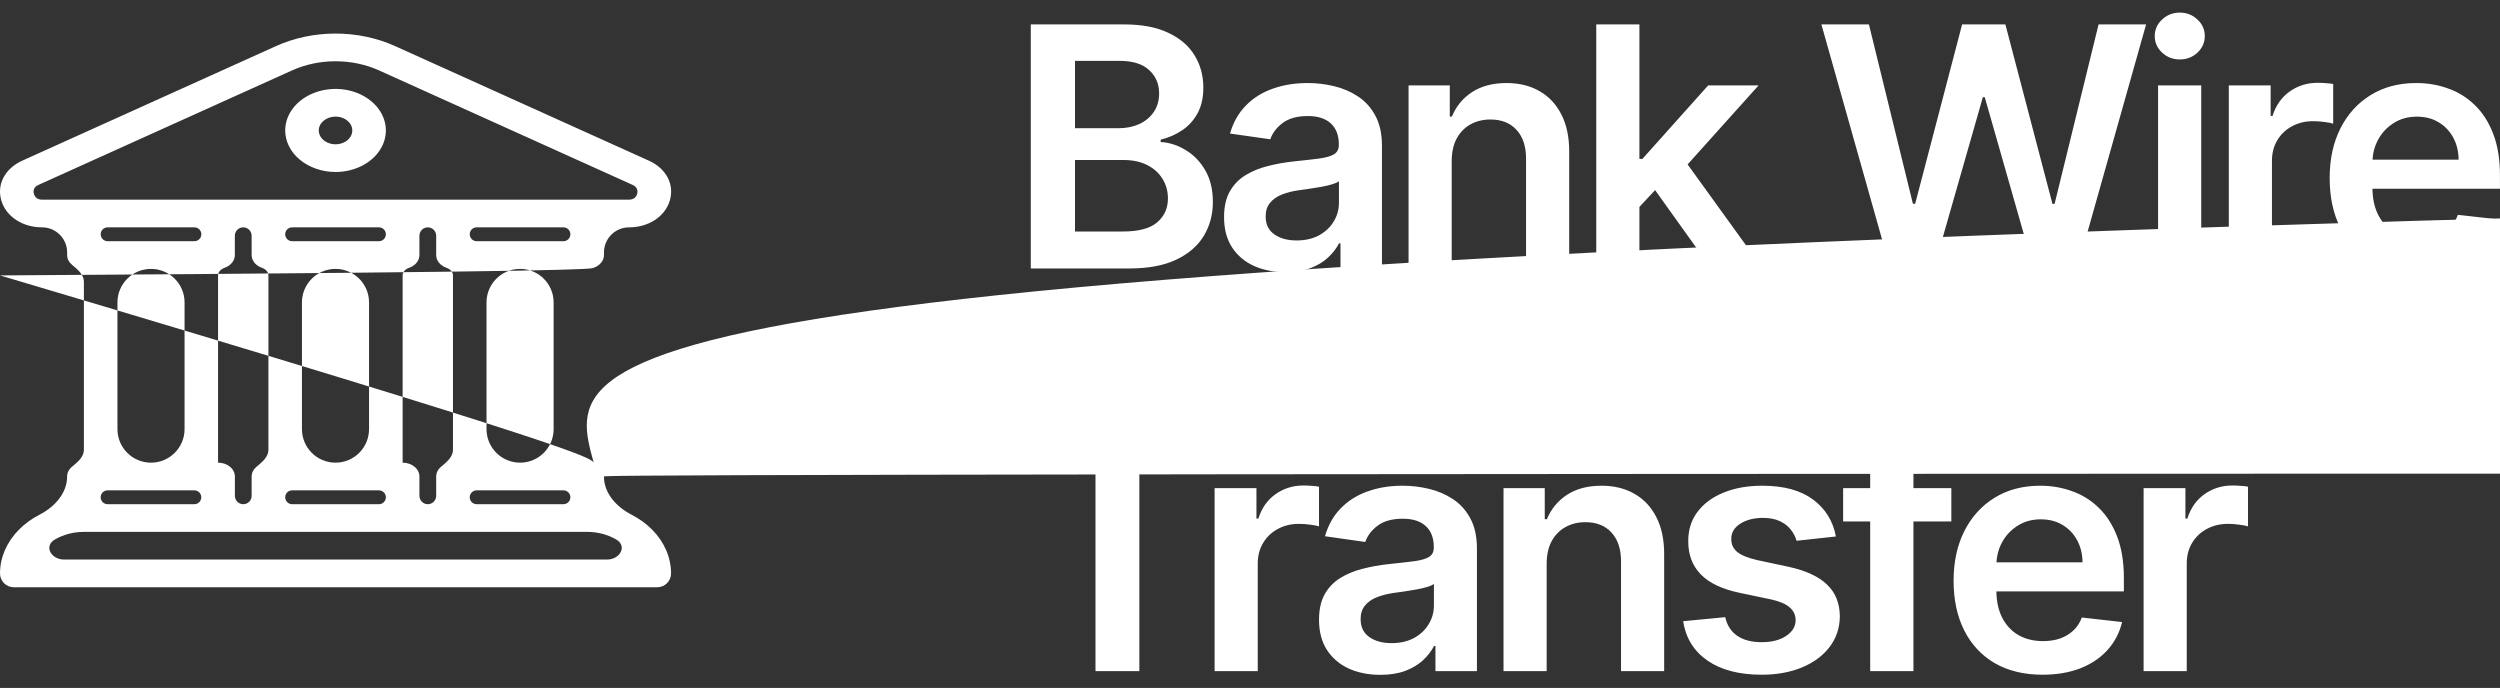 <svg width="149" height="41" viewBox="0 0 149 41" fill="none" xmlns="http://www.w3.org/2000/svg">


<rect x="0" y="0" width="149" height="41" fill="#333333" stroke="none"/>


<path d="M37.635 30.673C36.745 30.216 35.995 29.401 35.995 28.4V28.4C35.995 28.181 35.89 27.
9717 35.703 27.817V27.817C35.378 27.549 34.996 27.234 34.996 26.814V16.415C34.996 16.2 35.176 16.032 35.379 15.963V15.963C35.501 15.921 35.611 15.861 35.703 15.784C35.796 15.707 35.87 15.616 35.92 15.516C35.971 15.416 35.996 15.309 35.996 15.2V15.046C35.996 14.22 36.666 13.55 37.492 13.55V13.55C38.647 13.55 39.619 12.918 39.914 11.975C40.213 11.008 39.716 10.046 38.674 9.576L23.566 2.756C22.473 2.26 21.246 2 19.998 2C18.75 2 17.523 2.26 16.43 2.756L1.328 9.575C0.285 10.046 -0.213 11.009 0.086 11.975C0.378 12.917 1.35 13.55 2.508 13.55V13.55C3.332 13.55 4.001 14.219 4.001 15.044V15.2C4.001 15.419 4.106 15.629 4.293 15.783V15.783C4.618 16.051 5 16.366 5 16.787V26.813C5 27.234 4.617 27.549 4.292 27.817V27.817C4.105 27.971 4 28.181 4 28.4V28.4C4 29.401 3.25 30.216 2.36 30.673C1.896 30.912 1.479 31.213 1.129 31.567C0.4 32.303 0.002 33.224 0 34.175V34.175C0 34.631 0.369 35 0.825 35H39.171C39.627 35 39.996 34.631 39.996 34.175V34.175C39.994 33.224 39.596 32.303 38.867 31.567C38.516 31.212 38.099 30.911 37.635 30.673ZM5.999 29.639C5.999 29.411 6.183 29.225 6.412 29.225H11.584C11.812 29.225 11.996 29.41 11.996 29.637V29.637C11.996 29.865 11.812 30.05 11.584 30.05H6.412C6.185 30.05 6 29.866 5.999 29.639V29.639ZM12.999 27.575C12.998 27.575 12.996 27.574 12.996 27.572V16.415C12.996 16.2 13.175 16.032 13.379 15.963V15.963C13.5 15.921 13.611 15.861 13.703 15.784C13.796 15.707 13.87 15.616 13.92 15.516C13.97 15.416 13.996 15.309 13.996 15.2V14.052C13.996 13.775 14.221 13.55 14.497 13.55V13.55C14.774 13.55 14.998 13.775 14.998 14.052V15.2C14.998 15.309 15.024 15.416 15.075 15.516C15.125 15.616 15.198 15.707 15.291 15.784C15.384 15.861 15.494 15.921 15.616 15.963V15.963C15.819 16.032 15.998 16.2 15.998 16.415V26.813C15.998 27.234 15.616 27.549 15.291 27.817V27.817C15.104 27.971 14.998 28.181 14.998 28.4V29.55C14.998 29.826 14.775 30.05 14.499 30.05V30.05C14.222 30.05 13.999 29.826 13.999 29.55V28.4C13.999 28.181 13.893 27.971 13.706 27.817C13.519 27.662 13.264 27.575 12.999 27.575V27.575ZM19.996 27.575C18.891 27.575 17.996 26.68 17.996 25.575V18.025C17.996 16.921 18.891 16.026 19.996 16.026V16.026C21.1 16.026 21.995 16.921 21.995 18.025V25.575C21.995 26.68 21.1 27.575 19.996 27.575V27.575ZM22.998 13.962C22.998 14.19 22.813 14.375 22.585 14.375H17.411C17.183 14.375 16.998 14.19 16.998 13.962V13.962C16.998 13.735 17.183 13.55 17.411 13.55H22.585C22.813 13.55 22.998 13.735 22.998 13.962V13.962ZM16.998 29.637C16.998 29.41 17.183 29.225 17.411 29.225H22.585C22.813 29.225 22.998 29.41 22.998 29.637V29.637C22.998 29.865 22.813 30.05 22.585 30.05H17.411C17.183 30.05 16.998 29.865 16.998 29.637V29.637ZM23.998 27.575C23.997 27.575 23.997 27.575 23.997 27.574V16.415C23.997 16.2 24.176 16.032 24.38 15.963V15.963C24.501 15.921 24.611 15.861 24.704 15.784C24.797 15.707 24.87 15.616 24.921 15.516C24.971 15.416 24.997 15.309 24.997 15.2V14.05C24.997 13.774 25.221 13.55 25.497 13.55V13.55C25.773 13.55 25.997 13.774 25.997 14.05V15.2C25.997 15.309 26.023 15.416 26.073 15.516C26.123 15.616 26.197 15.707 26.29 15.784C26.382 15.861 26.493 15.921 26.614 15.963V15.963C26.817 16.032 26.997 16.2 26.997 16.415V26.813C26.997 27.234 26.614 27.549 26.29 27.817V27.817C26.102 27.971 25.997 28.181 25.997 28.4V29.55C25.997 29.826 25.773 30.05 25.497 30.05V30.05C25.221 30.05 24.997 29.826 24.997 29.55V28.4C24.997 28.181 24.892 27.971 24.705 27.817C24.517 27.662 24.263 27.575 23.998 27.575V27.575ZM27.996 29.637C27.996 29.41 28.181 29.225 28.409 29.225H33.583C33.81 29.225 33.995 29.41 33.995 29.637V29.637C33.995 29.865 33.81 30.05 33.583 30.05H28.409C28.181 30.05 27.996 29.865 27.996 29.637V29.637ZM32.996 25.575C32.996 26.68 32.101 27.575 30.996 27.575V27.575C29.892 27.575 28.996 26.68 28.996 25.575V18.025C28.996 16.921 29.892 16.026 30.996 16.026V16.026C32.101 16.026 32.996 16.921 32.996 18.025V25.575ZM33.995 13.962C33.996 14.19 33.811 14.375 33.583 14.375H28.409C28.181 14.375 27.996 14.19 27.996 13.962V13.962C27.996 13.735 28.181 13.55 28.409 13.55H33.583C33.811 13.55 33.995 13.734 33.995 13.962V13.962ZM2.504 11.9C2.176 11.9 2.062 11.691 2.023 11.566C1.996 11.478 1.935 11.179 2.286 11.023L17.39 4.204C18.189 3.841 19.086 3.651 19.998 3.651C20.911 3.651 21.808 3.841 22.607 4.204L37.71 11.023C38.061 11.181 38 11.478 37.973 11.566C37.934 11.691 37.816 11.9 37.492 11.9H2.504ZM11.587 13.55C11.815 13.55 12 13.735 12 13.963V13.963C12 14.19 11.815 14.375 11.587 14.375H6.413C6.186 14.375 6.001 14.19 6.001 13.962V13.962C6.001 13.735 6.186 13.55 6.413 13.55L11.587 13.55ZM7 18.025C7 16.921 7.895 16.026 9 16.026V16.026C10.104 16.026 11 16.921 11 18.025V25.575C11 26.68 10.104 27.575 9 27.575V27.575C7.895 27.575 7 26.68 7 25.575V18.025ZM3.822 33.35C3.041 33.35 2.595 32.548 3.269 32.155V32.155C3.775 31.86 4.38 31.701 5 31.7H34.996C35.617 31.701 36.221 31.86 36.728 32.155V32.155C37.402 32.548 36.955 33.35 36.175 33.35H3.822ZM19.998 10.25C20.591 10.25 21.171 10.105 21.665 9.833C22.158 9.561 22.542 9.174 22.769 8.722C22.996 8.27 23.056 7.772 22.94 7.292C22.824 6.812 22.539 6.371 22.119 6.025C21.7 5.679 21.165 5.443 20.583 5.347C20.001 5.252 19.398 5.301 18.85 5.488C18.302 5.676 17.834 5.993 17.504 6.4C17.174 6.807 16.998 7.285 16.998 7.775C16.999 8.431 17.315 9.06 17.878 9.524C18.44 9.988 19.203 10.249 19.998 10.25ZM19.998 6.95C19.998 6.95 19.998 6.95 19.998 6.95C20.196 6.95 20.389 6.998 20.553 7.089C20.718 7.18 20.846 7.308 20.922 7.459C20.997 7.61 21.017 7.776 20.979 7.936C20.94 8.096 20.845 8.243 20.705 8.358C20.565 8.474 20.387 8.552 20.193 8.584C19.999 8.616 19.798 8.6 19.615 8.537C19.433 8.475 19.276 8.369 19.167 8.233C19.057 8.098 18.998 7.938 18.998 7.775C18.998 7.556 19.104 7.347 19.291 7.192C19.479 7.038 19.733 6.951 19.998 6.95C19.998 6.95 19.998 6.95 19.998 6.95V6.95Z" fill="white"/>
<path d="M61.435 16V1.455H67.003C68.054 1.455 68.928 1.62 69.624 1.952C70.324 2.278 70.847 2.726 71.193 3.294C71.544 3.862 71.719 4.506 71.719 5.226C71.719 5.818 71.605 6.324 71.378 6.746C71.151 7.162 70.845 7.501 70.462 7.761C70.078 8.022 69.65 8.209 69.176 8.322V8.464C69.692 8.493 70.187 8.652 70.66 8.94C71.139 9.224 71.529 9.627 71.832 10.148C72.135 10.669 72.287 11.298 72.287 12.037C72.287 12.79 72.105 13.467 71.74 14.068C71.376 14.665 70.826 15.136 70.092 15.482C69.358 15.827 68.435 16 67.322 16H61.435ZM64.07 13.798H66.903C67.86 13.798 68.549 13.616 68.97 13.251C69.396 12.882 69.609 12.409 69.609 11.831C69.609 11.4 69.503 11.012 69.29 10.666C69.077 10.316 68.774 10.041 68.381 9.842C67.988 9.639 67.519 9.537 66.974 9.537H64.07V13.798ZM64.07 7.641H66.676C67.131 7.641 67.54 7.558 67.905 7.392C68.269 7.222 68.556 6.982 68.764 6.675C68.977 6.362 69.084 5.993 69.084 5.567C69.084 5.003 68.885 4.539 68.487 4.175C68.094 3.81 67.51 3.628 66.733 3.628H64.07V7.641ZM76.605 16.22C75.913 16.22 75.291 16.097 74.737 15.851C74.188 15.6 73.752 15.231 73.43 14.743C73.113 14.255 72.954 13.654 72.954 12.939C72.954 12.323 73.068 11.814 73.295 11.412C73.522 11.009 73.832 10.688 74.225 10.446C74.618 10.204 75.061 10.022 75.554 9.899C76.051 9.771 76.564 9.679 77.095 9.622C77.734 9.556 78.252 9.497 78.65 9.445C79.048 9.388 79.337 9.303 79.517 9.189C79.701 9.071 79.794 8.888 79.794 8.642V8.599C79.794 8.064 79.635 7.65 79.318 7.357C79.001 7.063 78.544 6.916 77.947 6.916C77.317 6.916 76.818 7.053 76.448 7.328C76.084 7.603 75.838 7.927 75.71 8.301L73.309 7.96C73.499 7.297 73.811 6.743 74.247 6.298C74.682 5.848 75.215 5.512 75.845 5.29C76.475 5.062 77.171 4.949 77.933 4.949C78.459 4.949 78.982 5.01 79.502 5.134C80.023 5.257 80.499 5.46 80.93 5.744C81.361 6.024 81.707 6.405 81.967 6.888C82.232 7.371 82.365 7.974 82.365 8.699V16H79.893V14.501H79.808C79.652 14.805 79.431 15.088 79.147 15.354C78.868 15.614 78.515 15.825 78.089 15.986C77.668 16.142 77.173 16.22 76.605 16.22ZM77.272 14.331C77.788 14.331 78.236 14.229 78.615 14.026C78.993 13.817 79.285 13.543 79.488 13.202C79.697 12.861 79.801 12.489 79.801 12.087V10.801C79.72 10.867 79.583 10.929 79.389 10.986C79.2 11.043 78.986 11.092 78.75 11.135C78.513 11.178 78.278 11.215 78.046 11.249C77.814 11.282 77.613 11.31 77.443 11.334C77.059 11.386 76.716 11.471 76.413 11.589C76.11 11.708 75.871 11.874 75.696 12.087C75.52 12.295 75.433 12.565 75.433 12.896C75.433 13.37 75.606 13.727 75.951 13.969C76.297 14.21 76.737 14.331 77.272 14.331ZM86.521 9.608V16H83.95V5.091H86.407V6.945H86.535C86.786 6.334 87.186 5.848 87.735 5.489C88.289 5.129 88.974 4.949 89.788 4.949C90.541 4.949 91.197 5.11 91.755 5.432C92.319 5.754 92.754 6.22 93.062 6.831C93.375 7.442 93.528 8.183 93.524 9.054V16H90.953V9.452C90.953 8.723 90.763 8.152 90.385 7.74C90.01 7.328 89.492 7.122 88.829 7.122C88.379 7.122 87.979 7.222 87.629 7.42C87.283 7.615 87.011 7.896 86.812 8.266C86.618 8.635 86.521 9.082 86.521 9.608ZM97.481 12.577L97.474 9.473H97.886L101.806 5.091H104.811L99.988 10.46H99.456L97.481 12.577ZM95.137 16V1.455H97.709V16H95.137ZM101.984 16L98.433 11.036L100.166 9.224L105.059 16H101.984ZM112.66 16L108.555 1.455H111.388L114.009 12.143H114.144L116.942 1.455H119.521L122.326 12.151H122.454L125.075 1.455H127.908L123.803 16H121.204L118.292 5.794H118.178L115.259 16H112.66ZM128.622 16V5.091H131.193V16H128.622ZM129.914 3.543C129.507 3.543 129.157 3.408 128.863 3.138C128.57 2.863 128.423 2.534 128.423 2.151C128.423 1.762 128.57 1.433 128.863 1.163C129.157 0.889 129.507 0.751 129.914 0.751C130.326 0.751 130.677 0.889 130.966 1.163C131.259 1.433 131.406 1.762 131.406 2.151C131.406 2.534 131.259 2.863 130.966 3.138C130.677 3.408 130.326 3.543 129.914 3.543ZM132.837 16V5.091H135.33V6.909H135.443C135.642 6.279 135.983 5.794 136.466 5.453C136.954 5.107 137.51 4.935 138.135 4.935C138.277 4.935 138.436 4.942 138.611 4.956C138.791 4.965 138.94 4.982 139.058 5.006V7.371C138.949 7.333 138.777 7.3 138.54 7.271C138.308 7.238 138.083 7.222 137.865 7.222C137.396 7.222 136.975 7.323 136.601 7.527C136.232 7.726 135.94 8.003 135.727 8.358C135.514 8.713 135.408 9.123 135.408 9.587V16H132.837ZM144.147 16.213C143.053 16.213 142.108 15.986 141.313 15.531C140.522 15.072 139.914 14.423 139.488 13.585C139.061 12.742 138.848 11.751 138.848 10.609C138.848 9.487 139.061 8.502 139.488 7.655C139.918 6.803 140.52 6.14 141.292 5.666C142.063 5.188 142.97 4.949 144.012 4.949C144.684 4.949 145.319 5.058 145.915 5.276C146.516 5.489 147.047 5.82 147.506 6.27C147.97 6.72 148.335 7.293 148.6 7.989C148.865 8.68 148.998 9.504 148.998 10.46V11.249H140.056V9.516H146.533C146.528 9.023 146.422 8.585 146.213 8.202C146.005 7.813 145.714 7.508 145.34 7.286C144.971 7.063 144.54 6.952 144.047 6.952C143.522 6.952 143.06 7.08 142.662 7.335C142.265 7.586 141.954 7.918 141.732 8.33C141.514 8.737 141.403 9.184 141.398 9.672V11.185C141.398 11.819 141.514 12.364 141.746 12.818C141.978 13.268 142.302 13.614 142.719 13.855C143.136 14.092 143.623 14.21 144.182 14.21C144.556 14.21 144.895 14.158 145.198 14.054C145.501 13.945 145.764 13.787 145.986 13.578C146.209 13.37 146.377 13.112 146.49 12.804L148.891 13.074C148.739 13.708 148.451 14.262 148.025 14.736C147.603 15.204 147.063 15.569 146.405 15.829C145.747 16.085 144.994 16.213 144.147 16.213ZM60.795 27.663V25.454H72.401V27.663H67.905V40H65.291V27.663H60.795ZM72.391 40V29.091H74.884V30.909H74.998C75.197 30.279 75.538 29.794 76.021 29.453C76.508 29.108 77.065 28.935 77.69 28.935C77.832 28.935 77.99 28.942 78.165 28.956C78.345 28.965 78.495 28.982 78.613 29.006V31.371C78.504 31.333 78.331 31.3 78.094 31.271C77.862 31.238 77.638 31.222 77.42 31.222C76.951 31.222 76.53 31.323 76.156 31.527C75.786 31.726 75.495 32.003 75.282 32.358C75.069 32.713 74.962 33.123 74.962 33.587V40H72.391ZM82.265 40.22C81.574 40.22 80.951 40.097 80.397 39.851C79.848 39.6 79.412 39.231 79.09 38.743C78.773 38.255 78.614 37.654 78.614 36.939C78.614 36.323 78.728 35.814 78.955 35.412C79.183 35.01 79.493 34.688 79.886 34.446C80.279 34.205 80.721 34.022 81.214 33.899C81.711 33.771 82.225 33.679 82.755 33.622C83.394 33.556 83.913 33.497 84.31 33.445C84.708 33.388 84.997 33.303 85.177 33.189C85.362 33.071 85.454 32.888 85.454 32.642V32.599C85.454 32.064 85.295 31.65 84.978 31.357C84.661 31.063 84.204 30.916 83.607 30.916C82.978 30.916 82.478 31.053 82.109 31.328C81.744 31.603 81.498 31.927 81.37 32.301L78.969 31.96C79.159 31.297 79.471 30.743 79.907 30.298C80.343 29.849 80.875 29.512 81.505 29.29C82.135 29.062 82.831 28.949 83.593 28.949C84.119 28.949 84.642 29.01 85.163 29.134C85.683 29.257 86.159 29.46 86.59 29.744C87.021 30.024 87.367 30.405 87.627 30.888C87.892 31.371 88.025 31.974 88.025 32.699V40H85.553V38.501H85.468C85.312 38.804 85.092 39.089 84.808 39.354C84.528 39.614 84.175 39.825 83.749 39.986C83.328 40.142 82.833 40.22 82.265 40.22ZM82.933 38.331C83.449 38.331 83.896 38.229 84.275 38.026C84.654 37.817 84.945 37.543 85.148 37.202C85.357 36.861 85.461 36.489 85.461 36.087V34.801C85.38 34.867 85.243 34.929 85.049 34.986C84.86 35.043 84.647 35.092 84.41 35.135C84.173 35.178 83.939 35.215 83.707 35.249C83.475 35.282 83.273 35.31 83.103 35.334C82.719 35.386 82.376 35.471 82.073 35.59C81.77 35.708 81.531 35.874 81.356 36.087C81.181 36.295 81.093 36.565 81.093 36.896C81.093 37.37 81.266 37.727 81.612 37.969C81.957 38.21 82.397 38.331 82.933 38.331ZM92.181 33.608V40H89.61V29.091H92.067V30.945H92.195C92.446 30.334 92.846 29.849 93.396 29.489C93.95 29.129 94.634 28.949 95.448 28.949C96.201 28.949 96.857 29.11 97.415 29.432C97.979 29.754 98.415 30.22 98.722 30.831C99.035 31.442 99.189 32.183 99.184 33.054V40H96.613V33.452C96.613 32.722 96.424 32.152 96.045 31.74C95.671 31.328 95.152 31.122 94.489 31.122C94.04 31.122 93.639 31.222 93.289 31.421C92.943 31.615 92.671 31.896 92.472 32.266C92.278 32.635 92.181 33.082 92.181 33.608ZM109.42 31.974L107.076 32.23C107.01 31.993 106.894 31.771 106.728 31.562C106.567 31.354 106.349 31.186 106.075 31.058C105.8 30.93 105.464 30.866 105.066 30.866C104.531 30.866 104.081 30.983 103.717 31.215C103.357 31.447 103.179 31.747 103.184 32.117C103.179 32.434 103.295 32.692 103.532 32.891C103.773 33.09 104.171 33.253 104.725 33.381L106.586 33.778C107.618 34.001 108.385 34.354 108.887 34.837C109.394 35.32 109.649 35.952 109.654 36.733C109.649 37.419 109.448 38.026 109.05 38.551C108.657 39.072 108.111 39.479 107.41 39.773C106.709 40.066 105.904 40.213 104.995 40.213C103.66 40.213 102.585 39.934 101.771 39.375C100.956 38.812 100.471 38.028 100.315 37.024L102.822 36.783C102.935 37.275 103.177 37.647 103.546 37.898C103.915 38.149 104.396 38.274 104.988 38.274C105.599 38.274 106.089 38.149 106.458 37.898C106.832 37.647 107.019 37.337 107.019 36.967C107.019 36.655 106.898 36.397 106.657 36.193C106.42 35.99 106.051 35.833 105.549 35.724L103.688 35.334C102.642 35.116 101.868 34.749 101.366 34.233C100.864 33.712 100.615 33.054 100.62 32.258C100.615 31.586 100.798 31.004 101.167 30.511C101.541 30.014 102.059 29.631 102.722 29.361C103.39 29.086 104.159 28.949 105.031 28.949C106.309 28.949 107.315 29.221 108.049 29.766C108.788 30.31 109.245 31.046 109.42 31.974ZM116.3 29.091V31.079H109.851V29.091H116.3ZM111.463 40V28.061C111.463 27.327 111.615 26.716 111.918 26.229C112.225 25.741 112.637 25.376 113.153 25.135C113.67 24.893 114.242 24.773 114.872 24.773C115.317 24.773 115.713 24.808 116.058 24.879C116.404 24.95 116.66 25.014 116.825 25.071L116.314 27.06C116.205 27.026 116.068 26.993 115.902 26.96C115.736 26.922 115.552 26.903 115.348 26.903C114.87 26.903 114.531 27.019 114.332 27.251C114.138 27.479 114.041 27.805 114.041 28.232V40H111.463ZM121.733 40.213C120.639 40.213 119.694 39.986 118.899 39.531C118.108 39.072 117.5 38.423 117.074 37.585C116.647 36.742 116.434 35.751 116.434 34.609C116.434 33.487 116.647 32.502 117.074 31.655C117.504 30.803 118.106 30.14 118.877 29.666C119.649 29.188 120.556 28.949 121.598 28.949C122.27 28.949 122.904 29.058 123.501 29.276C124.102 29.489 124.633 29.82 125.092 30.27C125.556 30.72 125.921 31.293 126.186 31.989C126.451 32.68 126.583 33.504 126.583 34.46V35.249H117.642V33.516H124.119C124.114 33.023 124.008 32.585 123.799 32.202C123.591 31.813 123.3 31.508 122.926 31.285C122.556 31.063 122.126 30.952 121.633 30.952C121.108 30.952 120.646 31.079 120.248 31.335C119.85 31.586 119.54 31.918 119.318 32.33C119.1 32.737 118.989 33.184 118.984 33.672V35.185C118.984 35.819 119.1 36.364 119.332 36.818C119.564 37.268 119.888 37.614 120.305 37.855C120.722 38.092 121.209 38.21 121.768 38.21C122.142 38.21 122.481 38.158 122.784 38.054C123.087 37.945 123.35 37.786 123.572 37.578C123.795 37.37 123.963 37.112 124.076 36.804L126.477 37.074C126.325 37.708 126.037 38.262 125.61 38.736C125.189 39.205 124.649 39.569 123.991 39.83C123.333 40.085 122.58 40.213 121.733 40.213ZM127.759 40V29.091H130.251V30.909H130.365C130.564 30.279 130.905 29.794 131.388 29.453C131.875 29.108 132.432 28.935 133.057 28.935C133.199 28.935 133.357 28.942 133.533 28.956C133.713 28.965 133.862 28.982 133.98 29.006V31.371C133.871 31.333 133.698 31.3 133.462 31.271C133.23 31.238 133.005 31.222 132.787 31.222C132.318 31.222 131.897 31.323 131.523 31.527C131.153 31.726 130.862 32.003 130.649 32.358C130.436 32.713 130.33 33.123 130.33 33.587V40H127.759Z" fill="white"/>
</svg>
